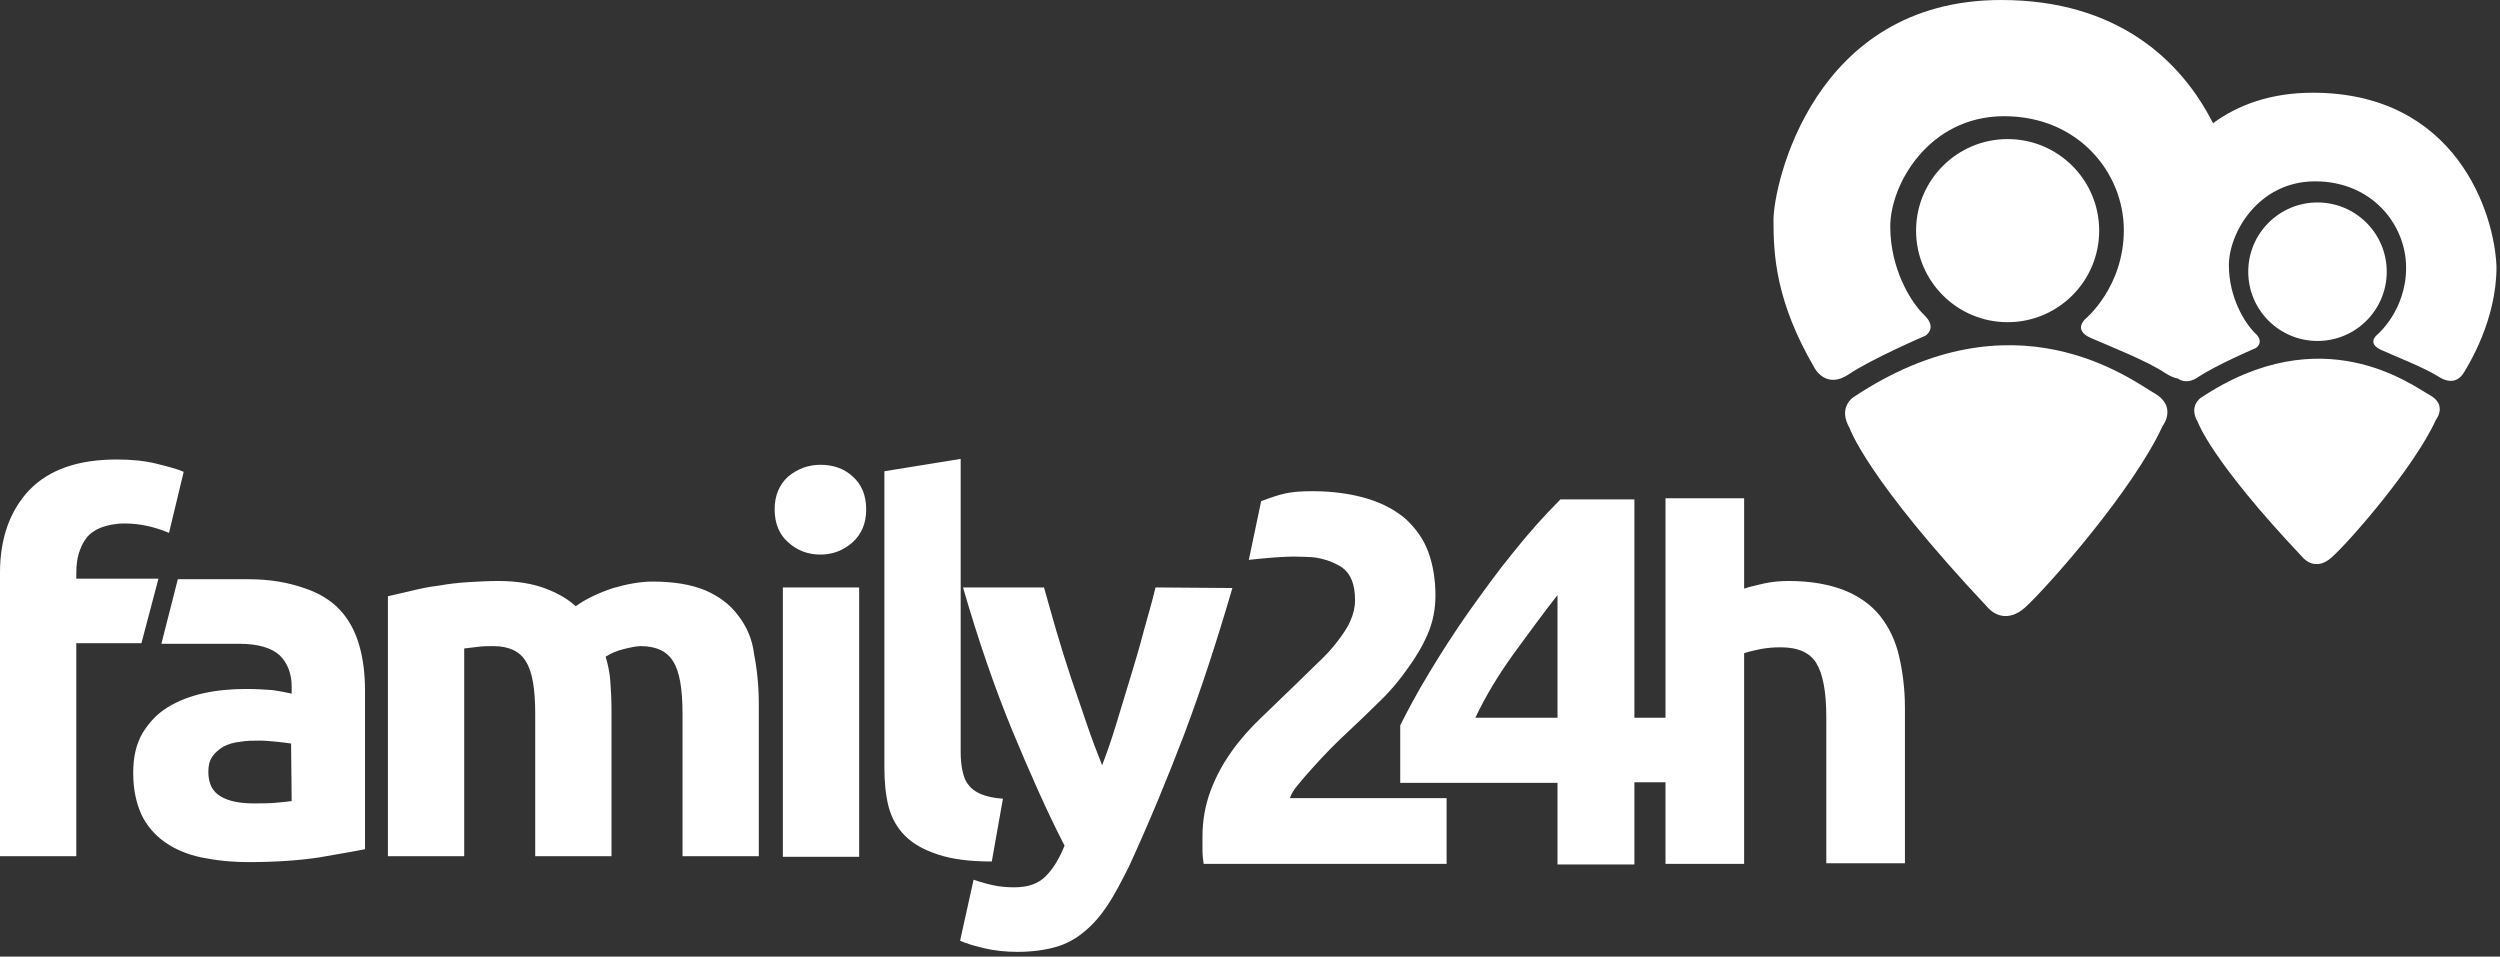 <?xml version="1.0" encoding="utf-8"?>
<!-- Generator: Adobe Illustrator 19.0.0, SVG Export Plug-In . SVG Version: 6.00 Build 0)  -->
<svg version="1.1" id="Camada_1" xmlns="http://www.w3.org/2000/svg" xmlns:xlink="http://www.w3.org/1999/xlink" x="0px" y="0px"
	 viewBox="88 -49 426 163" style="enable-background:new 88 -49 426 163;" xml:space="preserve">
<rect x="88" y="-49" width="426" height="163" fill="#333333" stroke="none"/>
<style type="text/css">
	.st0{fill:#FFFFFF;}
	.st1{fill:none;}
</style>
<title>logo</title>
<g>
	<g transform="translate(314 23)">
		<path class="st0" d="M148.5-0.1c0,0,2.2,6.5,17.9,23.1c0,0,2.1,2.6,5-0.1c2.9-2.6,13.9-15.1,17.7-23.4c0,0,2-2.5-1.1-4.2
			C184.9-6.4,169.7-18,149-4.2C149-4.2,146.9-2.8,148.5-0.1z"/>
		<circle class="st0" cx="168.9" cy="-25.7" r="11.8"/>
		<path class="st0" d="M89.2,1c0,0,2.9,8.6,23.5,30.5c0,0,2.7,3.4,6.5-0.1c3.8-3.5,18.3-19.9,23.3-30.8c0,0,2.6-3.3-1.4-5.6
			c-4-2.3-23.9-17.6-51.3,0.7C89.8-4.3,87.1-2.6,89.2,1z"/>
		<circle class="st0" cx="116.1" cy="-32.7" r="15.6"/>
	</g>
	<path class="st1" d="M132.4,77.1c-1.2,0-2.4,0.1-3.4,0.2c-1.1,0.1-2,0.4-2.8,0.8c-0.8,0.4-1.5,1-1.9,1.7c-0.5,0.7-0.7,1.6-0.7,2.6
		c0,2,0.7,3.4,2.1,4.2c1.4,0.8,3.2,1.2,5.6,1.2c1.3,0,2.5,0,3.7-0.1c1.2-0.1,2.1-0.1,2.8-0.3v-9.9c-0.5-0.1-1.3-0.2-2.4-0.3
		C134.3,77.2,133.4,77.1,132.4,77.1z"/>
	<path class="st0" d="M101,49.6v-0.8c0-1.2,0.1-2.4,0.4-3.4c0.3-1,0.7-1.9,1.3-2.7c0.6-0.8,1.5-1.4,2.5-1.8c1.1-0.4,2.4-0.7,4-0.7
		c1.2,0,2.4,0.1,3.8,0.4c1.4,0.3,2.6,0.7,3.8,1.2l2.5-10.4c-1.1-0.5-2.7-0.9-4.7-1.4c-2-0.5-4.3-0.7-6.7-0.7
		c-6.6,0-11.5,1.7-14.9,5.2c-3.3,3.5-5,8.2-5,14.1v48.3h13V60.6l11.1,0l2.9-11L101,49.6C101,49.6,101,49.6,101,49.6z M145.9,54.9
		c-1.5-1.6-3.6-2.9-6.1-3.7c-2.6-0.9-5.6-1.5-9.5-1.5h-12l-2.8,11l13.2,0c3.3,0,5.6,0.7,7,2c1.3,1.3,2,3.1,2,5.3v1.2
		c-0.8-0.2-1.9-0.4-3.2-0.6c-1.3-0.1-2.8-0.2-4.5-0.2c-2.5,0-4.9,0.2-7.2,0.7c-2.3,0.5-4.4,1.3-6.2,2.4c-1.8,1.1-3.2,2.6-4.3,4.4
		c-1.1,1.9-1.6,4.1-1.6,6.8c0,2.8,0.5,5.1,1.4,7.1c0.9,1.9,2.3,3.5,4,4.7c1.7,1.2,3.8,2.1,6.2,2.6c2.4,0.5,5.1,0.8,8.1,0.8
		c4.7,0,8.7-0.3,12-0.8c3.3-0.6,5.9-1,7.8-1.4v-27c0-2.8-0.3-5.4-1-7.8C148.5,58.5,147.4,56.5,145.9,54.9z M137.7,87.5
		c-0.7,0.1-1.6,0.2-2.8,0.3c-1.2,0.1-2.4,0.1-3.7,0.1c-2.4,0-4.3-0.4-5.6-1.2c-1.4-0.8-2.1-2.2-2.1-4.2c0-1,0.2-1.9,0.7-2.6
		c0.5-0.7,1.1-1.2,1.9-1.7c0.8-0.4,1.8-0.7,2.8-0.8c1.1-0.2,2.3-0.2,3.4-0.2c0.9,0,1.8,0.1,2.9,0.2c1,0.1,1.8,0.2,2.4,0.3
		L137.7,87.5L137.7,87.5L137.7,87.5L137.7,87.5z M213.8,55.9c-1.4-1.9-3.3-3.3-5.6-4.3c-2.4-1-5.4-1.5-9-1.5c-2,0-4.3,0.4-6.7,1.1
		c-2.4,0.8-4.6,1.8-6.4,3.1c-1.3-1.2-3-2.2-5.1-3c-2.1-0.8-4.8-1.3-8.1-1.3c-1.7,0-3.4,0.1-5.1,0.2c-1.7,0.1-3.4,0.3-5.1,0.6
		c-1.6,0.2-3.1,0.5-4.7,0.9c-1.3,0.3-2.6,0.6-3.9,0.9v44.3h13V61.5c0.8-0.1,1.7-0.2,2.5-0.3c0.8-0.1,1.7-0.1,2.5-0.1
		c2.6,0,4.5,0.9,5.5,2.6c1.1,1.7,1.6,4.7,1.6,8.9v24.3h13v-25c0-1.7-0.1-3.3-0.2-4.8c-0.1-1.4-0.4-2.9-0.8-4.2
		c0.8-0.5,1.8-1,3.1-1.3c1.2-0.3,2.2-0.5,2.9-0.5c2.6,0,4.5,0.9,5.5,2.6c1.1,1.7,1.6,4.7,1.6,8.9v24.3h13V71c0-3.1-0.3-6-0.8-8.5
		C216.2,59.9,215.2,57.7,213.8,55.9L213.8,55.9z M233.3,32.2c-1.5-1.4-3.4-2-5.5-2c-2.1,0-3.9,0.7-5.5,2c-1.5,1.4-2.3,3.2-2.3,5.6
		s0.8,4.3,2.3,5.6c1.5,1.4,3.4,2.1,5.5,2.1c2.1,0,3.9-0.7,5.5-2.1c1.5-1.4,2.3-3.2,2.3-5.6S234.8,33.5,233.3,32.2z M221.4,51.1h13
		v45.9h-13V51.1z M258.9,87.1c-1.6-0.1-2.8-0.4-3.8-0.8c-0.9-0.4-1.6-0.9-2.1-1.6c-0.5-0.6-0.8-1.4-1-2.4c-0.2-0.9-0.3-2-0.3-3.1
		v-50l-13,2.1v50.5c0,2.4,0.2,4.6,0.7,6.6c0.5,1.9,1.4,3.6,2.8,5c1.4,1.4,3.2,2.4,5.6,3.2c2.4,0.8,5.4,1.2,9.2,1.2L258.9,87.1z"/>
	<path class="st0" d="M284.9,51.1c-0.6,2.5-1.3,4.9-2,7.4c-0.7,2.7-1.5,5.4-2.3,8c-0.8,2.6-1.6,5.3-2.4,7.9c-0.7,2.3-1.5,4.7-2.4,7
		c-0.9-2.3-1.8-4.6-2.6-7c-0.9-2.6-1.8-5.3-2.7-7.9c-0.9-2.7-1.7-5.3-2.5-8c-0.7-2.4-1.4-4.9-2.1-7.4h-13.8c2.6,9,5.4,17.1,8.4,24.4
		c3,7.2,5.9,13.8,8.9,19.6c-0.9,2.2-1.9,3.9-3.2,5.2c-1.3,1.3-3,1.9-5.4,1.9c-1.2,0-2.3-0.1-3.3-0.3c-1-0.2-2.2-0.5-3.6-1l-2.3,10.4
		c1.1,0.5,2.5,0.9,4.2,1.3c1.7,0.4,3.6,0.6,5.6,0.6c2.4,0,4.6-0.3,6.4-0.8c1.8-0.5,3.5-1.4,4.9-2.6c1.5-1.2,2.8-2.7,4-4.5
		c1.2-1.8,2.4-4.1,3.7-6.7c3.4-7.4,6.5-14.9,9.4-22.5c2.9-7.7,5.6-16,8.2-24.9L284.9,51.1L284.9,51.1z"/>
	<g>
		<path class="st0" d="M482.1-33.2c-7.2,0-12.8,2.1-17,5.2c-5.4-10.7-16.3-21-36.1-21c-32.1,0-38.8,31.6-38.8,37.5
			c0,6,0.4,13.9,7,25.2c0,0,1.9,3.7,5.8,1.1c4-2.7,13.1-6.6,13.1-6.6s2.1-1.3-0.2-3.5c-2.3-2.2-5.8-7.9-5.8-15.1
			c0-7.2,6.6-18.8,19.4-18.8c12.7,0,20.4,9.7,20.4,19.4s-6.5,15.1-6.5,15.1s-2.3,1.9,0.9,3.3c3.2,1.4,9.6,3.9,12.7,6
			c0.8,0.5,1.5,0.8,2.1,0.9c0.7,0.5,1.9,0.8,3.4-0.2c3.1-2.1,9.9-5,9.9-5s1.6-1-0.2-2.6c-1.7-1.7-4.4-6-4.4-11.5s5-14.3,14.7-14.3
			c9.7,0,15.5,7.4,15.5,14.7c0,7.4-5,11.5-5,11.5s-1.7,1.4,0.7,2.5c2.4,1.1,7.3,3,9.7,4.5c2.4,1.6,3.8,0.5,4.5-0.7
			c0.7-1.2,5.5-8.8,5.5-17.9C513.1-12.7,506.5-33.2,482.1-33.2L482.1-33.2z"/>
		<g>
			<path class="st0" d="M300.8,46.4c7.4-0.8,8.3-0.5,9.9-0.5c2.2,0,4.5,0.8,6,1.8c1.5,1.1,2.2,2.9,2.2,5.6c0,1.2-0.3,2.4-0.8,3.5
				c-0.5,1.2-1.3,2.3-2.2,3.5c-1,1.3-2.1,2.5-3.3,3.6c-1.3,1.3-2.7,2.6-4,3.9c-1.9,1.8-3.7,3.6-5.6,5.4c-1.9,1.8-3.6,3.7-5.1,5.8
				c-1.5,2.1-2.7,4.3-3.6,6.7c-0.9,2.4-1.4,5-1.4,7.9v2.1c0,1,0.1,1.9,0.2,2.5h41.4V87h-26.7c0.2-0.6,0.6-1.4,1.4-2.3
				c0.8-1,1.7-2,2.6-3c1-1.1,2-2.2,3-3.2c1-1,1.9-1.9,2.9-2.8c1.8-1.7,3.6-3.4,5.3-5.1c1.8-1.7,3.4-3.6,4.8-5.6
				c1.4-1.9,2.6-3.9,3.5-6c0.9-2.1,1.3-4.3,1.3-6.5c0-2.7-0.4-5.2-1.2-7.4c-0.8-2.2-2.1-4-3.8-5.6c-1.7-1.5-3.9-2.7-6.5-3.5
				c-2.6-0.8-5.8-1.3-9.4-1.3c-4,0-5.3,0.4-8.8,1.7L300.8,46.4L300.8,46.4z"/>
			<path class="st0" d="M411.6,62.8c-0.6-2.6-1.7-4.9-3.2-6.8c-1.5-1.9-3.6-3.4-6.1-4.4c-2.5-1-5.7-1.6-9.5-1.6
				c-1.3,0-2.7,0.1-4.1,0.4c-1.4,0.3-2.6,0.6-3.5,0.9V35.9l-13.4,0v37.4h-5.3V36.1h-12.6c-2.7,2.7-5.4,5.7-8.1,9.1
				c-2.7,3.3-5.2,6.8-7.7,10.3c-2.3,3.3-4.5,6.7-6.6,10.2c-2,3.3-3.6,6.3-4.9,8.9v9.8h26.8v13.9h13.1V84.3h5.3v13.9h13.4V62.3
				c0.9-0.3,1.9-0.5,2.8-0.7c1.1-0.2,2.2-0.3,3.4-0.3c3,0,5,0.9,6.1,2.7c1.1,1.8,1.7,4.8,1.7,9.1v25h13.4V71.6
				C412.6,68.3,412.2,65.4,411.6,62.8L411.6,62.8z M353.5,73.3h-14.1c1.8-3.8,4-7.4,6.6-11c2.4-3.3,4.9-6.7,7.4-9.9V73.3z"/>
		</g>
	</g>
</g>
</svg>
